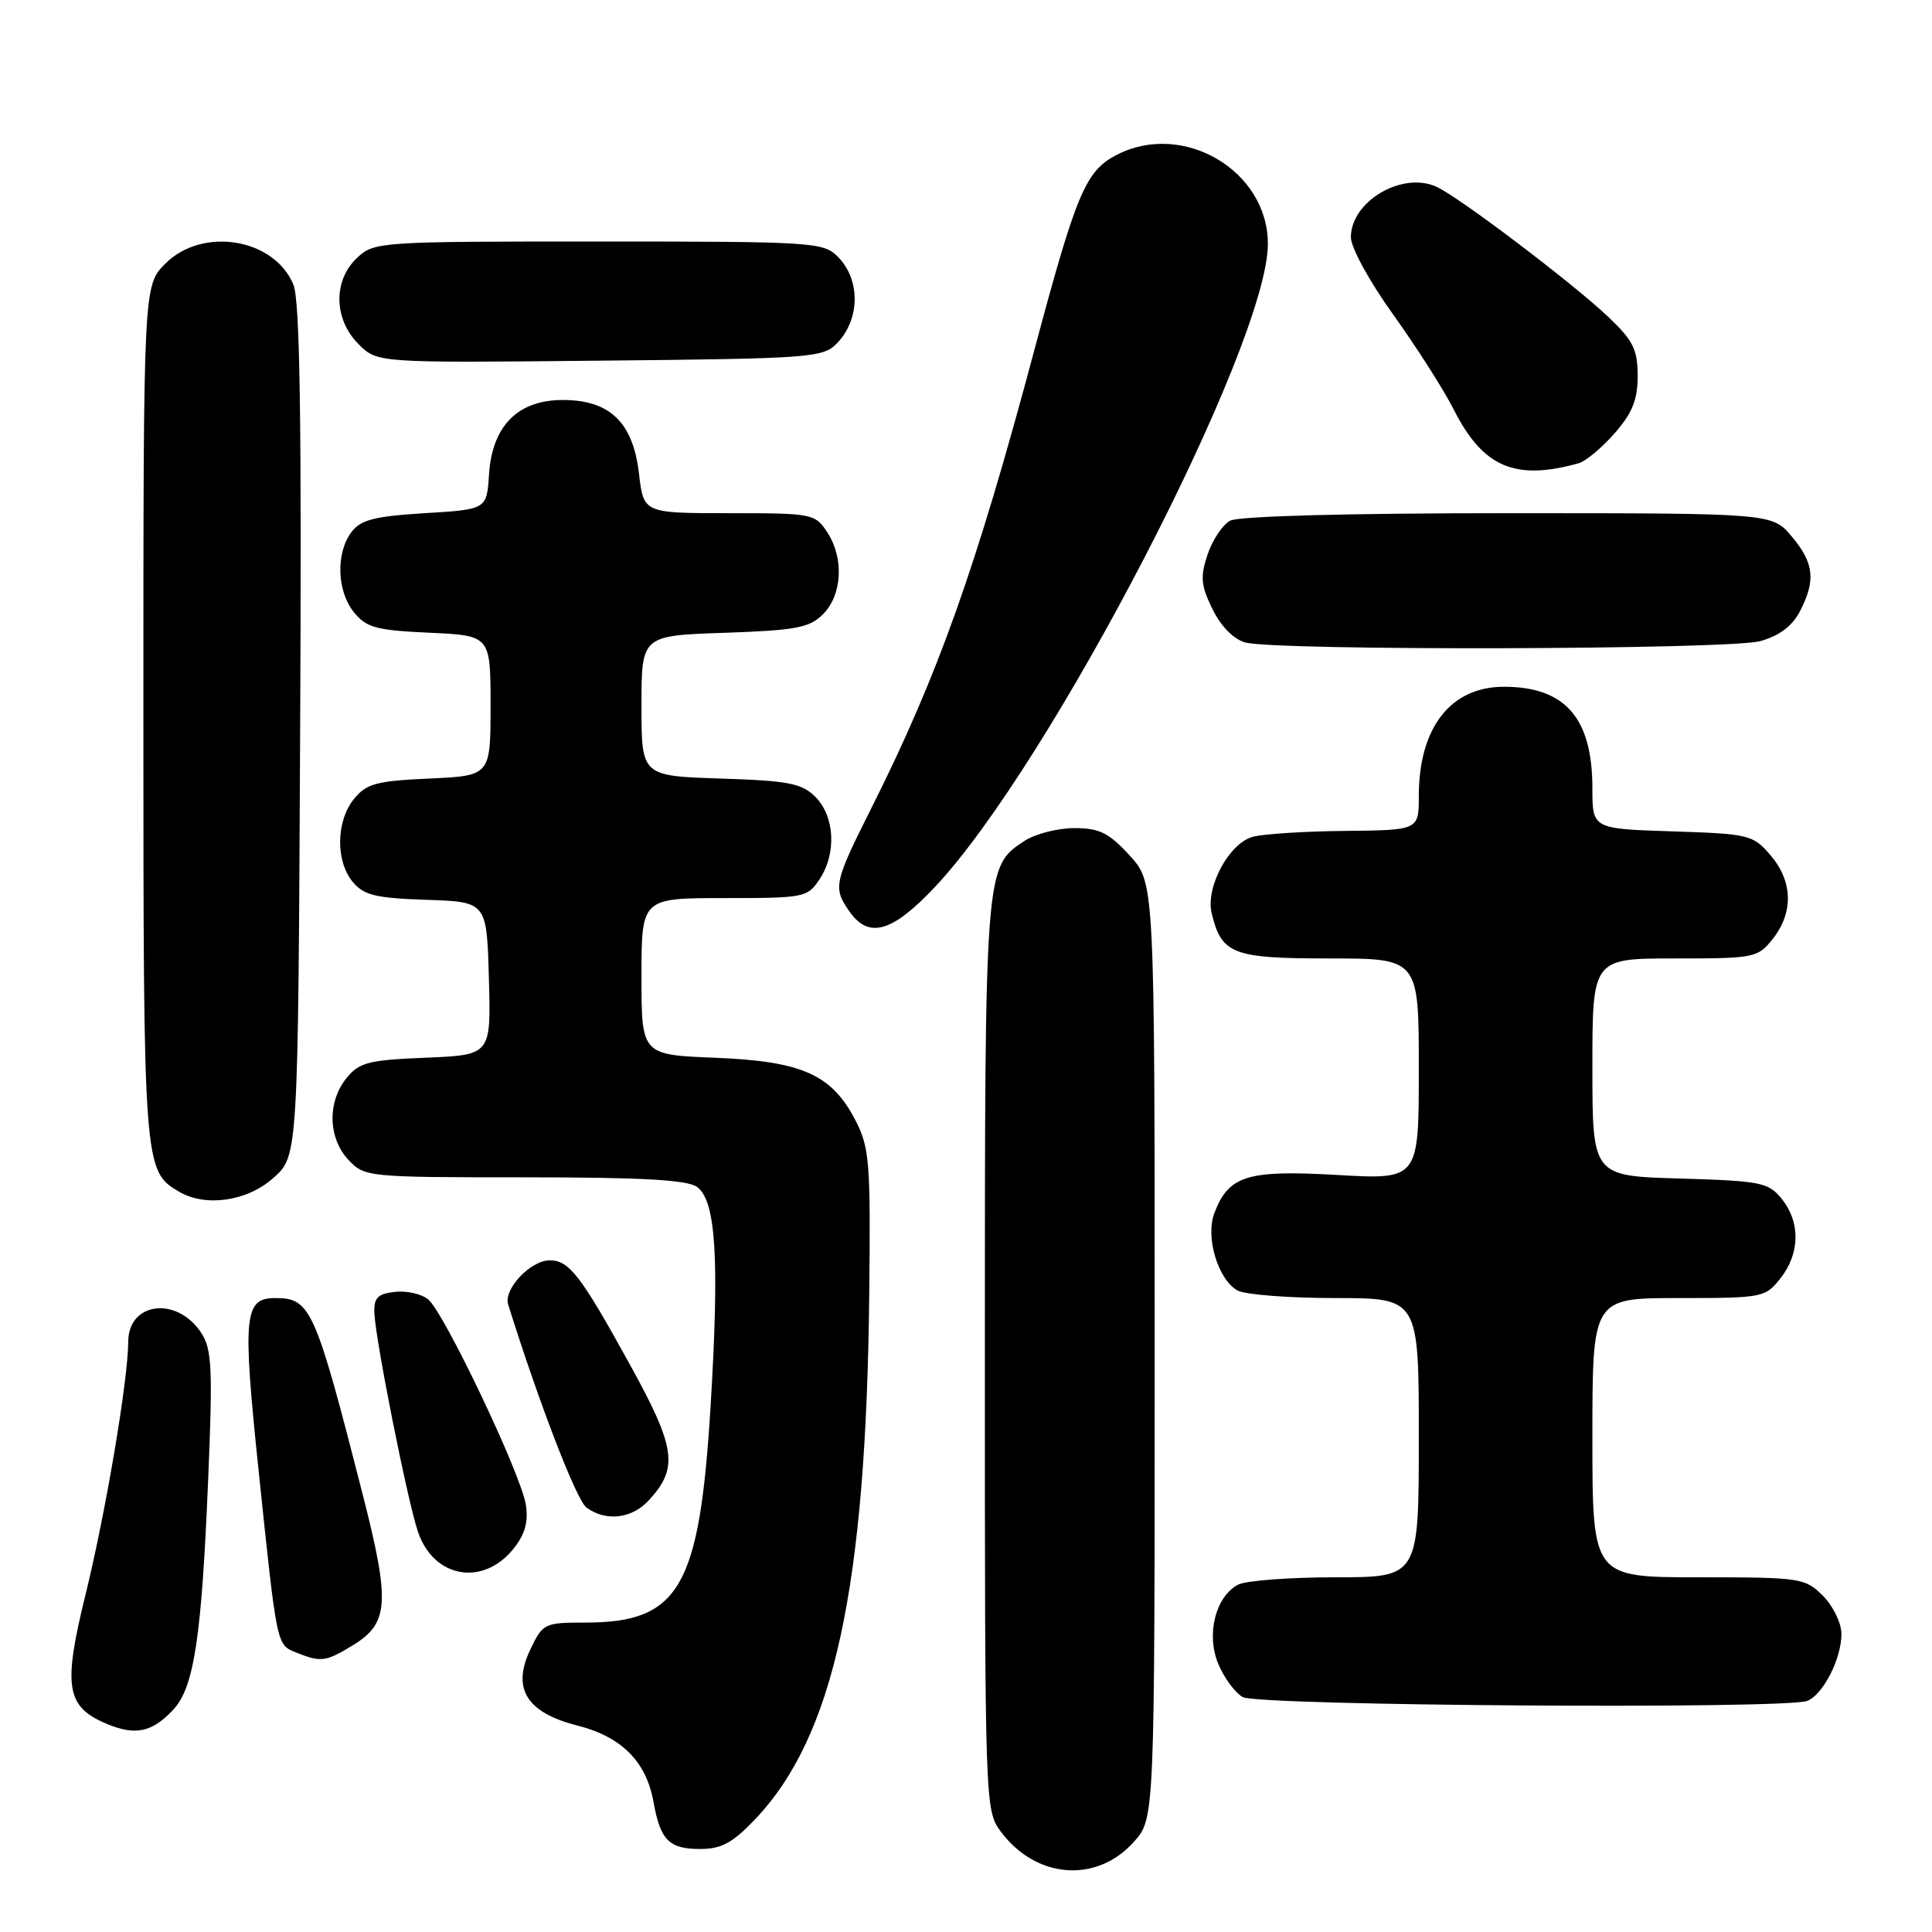 <?xml version="1.0" encoding="UTF-8" standalone="no"?>
<!DOCTYPE svg PUBLIC "-//W3C//DTD SVG 1.1//EN" "http://www.w3.org/Graphics/SVG/1.1/DTD/svg11.dtd" >
<svg xmlns="http://www.w3.org/2000/svg" xmlns:xlink="http://www.w3.org/1999/xlink" version="1.1" viewBox="0 0 256 256">
 <g >
 <path fill="currentColor"
d=" M 150.25 244.05 C 153.00 240.97 153.00 240.97 153.00 178.97 C 153.00 116.97 153.00 116.97 149.68 113.35 C 146.92 110.34 145.68 109.73 142.35 109.73 C 140.15 109.73 137.19 110.49 135.77 111.41 C 130.49 114.87 130.50 114.75 130.50 179.68 C 130.50 239.21 130.52 239.88 132.60 242.68 C 137.26 248.96 145.30 249.59 150.25 244.05 Z  M 100.05 241.07 C 110.51 230.08 114.77 210.44 115.18 171.43 C 115.37 153.96 115.21 152.03 113.34 148.43 C 110.20 142.37 106.27 140.62 94.77 140.16 C 85.00 139.77 85.00 139.77 85.00 129.38 C 85.00 119.00 85.00 119.00 95.98 119.00 C 106.64 119.00 107.00 118.93 108.63 116.45 C 110.87 113.03 110.60 108.16 108.04 105.59 C 106.24 103.79 104.50 103.45 95.47 103.16 C 85.00 102.82 85.00 102.82 85.00 93.52 C 85.00 84.22 85.00 84.22 95.99 83.85 C 105.48 83.52 107.26 83.19 109.05 81.39 C 111.60 78.84 111.86 73.97 109.63 70.55 C 108.00 68.06 107.67 68.00 96.62 68.00 C 85.28 68.00 85.28 68.00 84.67 62.75 C 83.88 55.97 80.81 53.00 74.58 53.00 C 68.62 53.00 65.22 56.42 64.80 62.84 C 64.50 67.50 64.50 67.50 56.29 68.00 C 49.61 68.41 47.80 68.87 46.57 70.50 C 44.48 73.28 44.63 78.33 46.90 81.13 C 48.56 83.17 49.85 83.52 56.90 83.84 C 65.00 84.21 65.00 84.21 65.00 93.50 C 65.00 102.79 65.00 102.79 56.90 103.16 C 49.85 103.48 48.56 103.83 46.90 105.87 C 44.52 108.81 44.45 114.12 46.75 116.87 C 48.21 118.62 49.80 119.01 56.50 119.23 C 64.50 119.50 64.50 119.50 64.78 129.65 C 65.07 139.79 65.07 139.79 56.45 140.15 C 48.82 140.46 47.60 140.77 45.91 142.86 C 43.35 146.02 43.47 150.81 46.17 153.69 C 48.31 155.96 48.68 156.00 69.48 156.00 C 85.01 156.00 91.08 156.34 92.36 157.27 C 94.87 159.11 95.34 166.75 94.16 186.29 C 92.69 210.40 90.03 215.00 77.53 215.00 C 72.14 215.00 71.92 215.11 70.27 218.57 C 67.80 223.75 69.76 226.93 76.50 228.64 C 82.36 230.13 85.62 233.40 86.59 238.75 C 87.50 243.85 88.64 245.00 92.78 245.00 C 95.59 245.00 97.07 244.20 100.05 241.07 Z  M 22.94 226.56 C 25.71 223.62 26.71 217.04 27.58 196.11 C 28.20 181.32 28.08 178.77 26.67 176.62 C 23.46 171.72 17.01 172.50 16.99 177.79 C 16.98 182.81 14.01 200.42 11.34 211.26 C 8.32 223.53 8.75 226.15 14.14 228.42 C 17.93 230.01 20.14 229.55 22.94 226.56 Z  M 239.46 225.38 C 241.56 224.57 244.00 219.81 244.00 216.50 C 244.00 215.08 242.90 212.80 241.55 211.45 C 239.17 209.08 238.62 209.00 225.05 209.00 C 211.00 209.00 211.00 209.00 211.00 190.50 C 211.00 172.00 211.00 172.00 222.43 172.00 C 233.58 172.00 233.90 171.94 235.93 169.37 C 238.52 166.07 238.58 161.94 236.09 158.86 C 234.32 156.67 233.36 156.48 222.59 156.16 C 211.00 155.83 211.00 155.83 211.00 141.41 C 211.00 127.00 211.00 127.00 221.93 127.00 C 232.54 127.00 232.91 126.92 234.93 124.37 C 237.67 120.87 237.55 116.75 234.59 113.31 C 232.27 110.61 231.76 110.49 221.59 110.16 C 211.00 109.82 211.00 109.82 211.00 104.46 C 211.00 95.13 207.40 91.00 199.27 91.00 C 192.22 91.00 188.00 96.41 188.00 105.47 C 188.00 110.00 188.00 110.00 178.25 110.10 C 172.89 110.15 167.38 110.50 166.00 110.88 C 162.86 111.73 159.73 117.55 160.55 121.00 C 161.86 126.44 163.32 127.00 176.15 127.00 C 188.00 127.00 188.00 127.00 188.00 141.65 C 188.00 156.31 188.00 156.31 177.17 155.69 C 165.26 155.00 162.80 155.77 160.91 160.74 C 159.69 163.94 161.41 169.61 164.01 171.01 C 165.03 171.55 170.85 172.00 176.93 172.00 C 188.00 172.00 188.00 172.00 188.00 190.50 C 188.00 209.00 188.00 209.00 176.93 209.00 C 170.85 209.00 165.05 209.44 164.04 209.98 C 161.05 211.58 159.80 216.59 161.43 220.48 C 162.19 222.31 163.64 224.28 164.66 224.87 C 166.65 226.03 236.52 226.50 239.46 225.38 Z  M 46.72 218.03 C 51.54 215.09 51.72 212.39 48.08 198.10 C 41.75 173.31 41.17 172.00 36.46 172.00 C 32.35 172.00 32.13 174.30 34.23 194.50 C 36.72 218.38 36.62 217.91 39.28 218.98 C 42.51 220.28 43.16 220.20 46.72 218.03 Z  M 68.11 205.13 C 69.59 203.26 70.03 201.59 69.67 199.34 C 69.00 195.24 58.84 173.90 56.74 172.18 C 55.85 171.45 53.86 171.00 52.31 171.18 C 50.03 171.44 49.52 171.97 49.61 174.00 C 49.77 177.70 54.01 198.95 55.39 202.99 C 57.48 209.15 64.08 210.26 68.11 205.13 Z  M 85.91 198.86 C 89.94 194.54 89.59 191.91 83.46 180.80 C 76.97 169.02 75.42 167.00 72.85 167.00 C 70.30 167.00 66.70 170.82 67.33 172.84 C 71.43 185.94 76.38 198.76 77.70 199.75 C 80.23 201.63 83.68 201.26 85.91 198.86 Z  M 36.23 156.08 C 39.50 153.17 39.50 153.17 39.77 96.85 C 39.98 55.69 39.74 39.78 38.88 37.72 C 36.34 31.57 26.84 30.01 21.92 34.92 C 19.00 37.85 19.00 37.85 19.00 94.47 C 19.00 154.69 19.04 155.17 23.75 157.92 C 27.28 159.98 32.78 159.17 36.23 156.08 Z  M 123.80 117.62 C 139.11 101.43 168.00 45.66 168.00 32.30 C 168.00 22.60 156.75 15.98 147.97 20.52 C 143.83 22.66 142.63 25.51 136.97 46.71 C 129.31 75.36 124.25 89.57 115.50 107.00 C 110.49 116.98 110.35 117.63 112.56 120.78 C 115.11 124.42 118.19 123.55 123.80 117.62 Z  M 233.25 84.95 C 235.78 84.24 237.48 82.97 238.50 81.00 C 240.63 76.89 240.37 74.60 237.41 71.08 C 234.82 68.00 234.82 68.00 199.85 68.00 C 178.62 68.00 164.14 68.39 163.01 68.99 C 161.99 69.54 160.64 71.57 160.00 73.50 C 159.02 76.46 159.13 77.60 160.67 80.73 C 161.79 83.01 163.47 84.71 165.00 85.13 C 169.17 86.25 229.12 86.10 233.25 84.95 Z  M 209.19 61.38 C 210.12 61.12 212.25 59.34 213.94 57.42 C 216.29 54.73 217.00 52.98 217.00 49.81 C 217.00 46.34 216.40 45.12 213.17 42.05 C 208.48 37.58 193.35 26.12 190.35 24.75 C 185.79 22.67 179.00 26.68 179.00 31.44 C 179.00 32.81 181.46 37.31 184.61 41.69 C 187.69 45.99 191.31 51.65 192.64 54.29 C 196.51 61.92 200.76 63.74 209.19 61.38 Z  M 110.89 45.50 C 113.99 42.32 114.04 37.04 111.00 34.00 C 109.09 32.09 107.67 32.00 79.31 32.00 C 50.21 32.00 49.58 32.04 47.31 34.17 C 44.12 37.17 44.21 42.30 47.50 45.59 C 49.99 48.09 49.99 48.09 79.47 47.79 C 107.42 47.52 109.05 47.40 110.89 45.50 Z "/>
</g>
</svg>